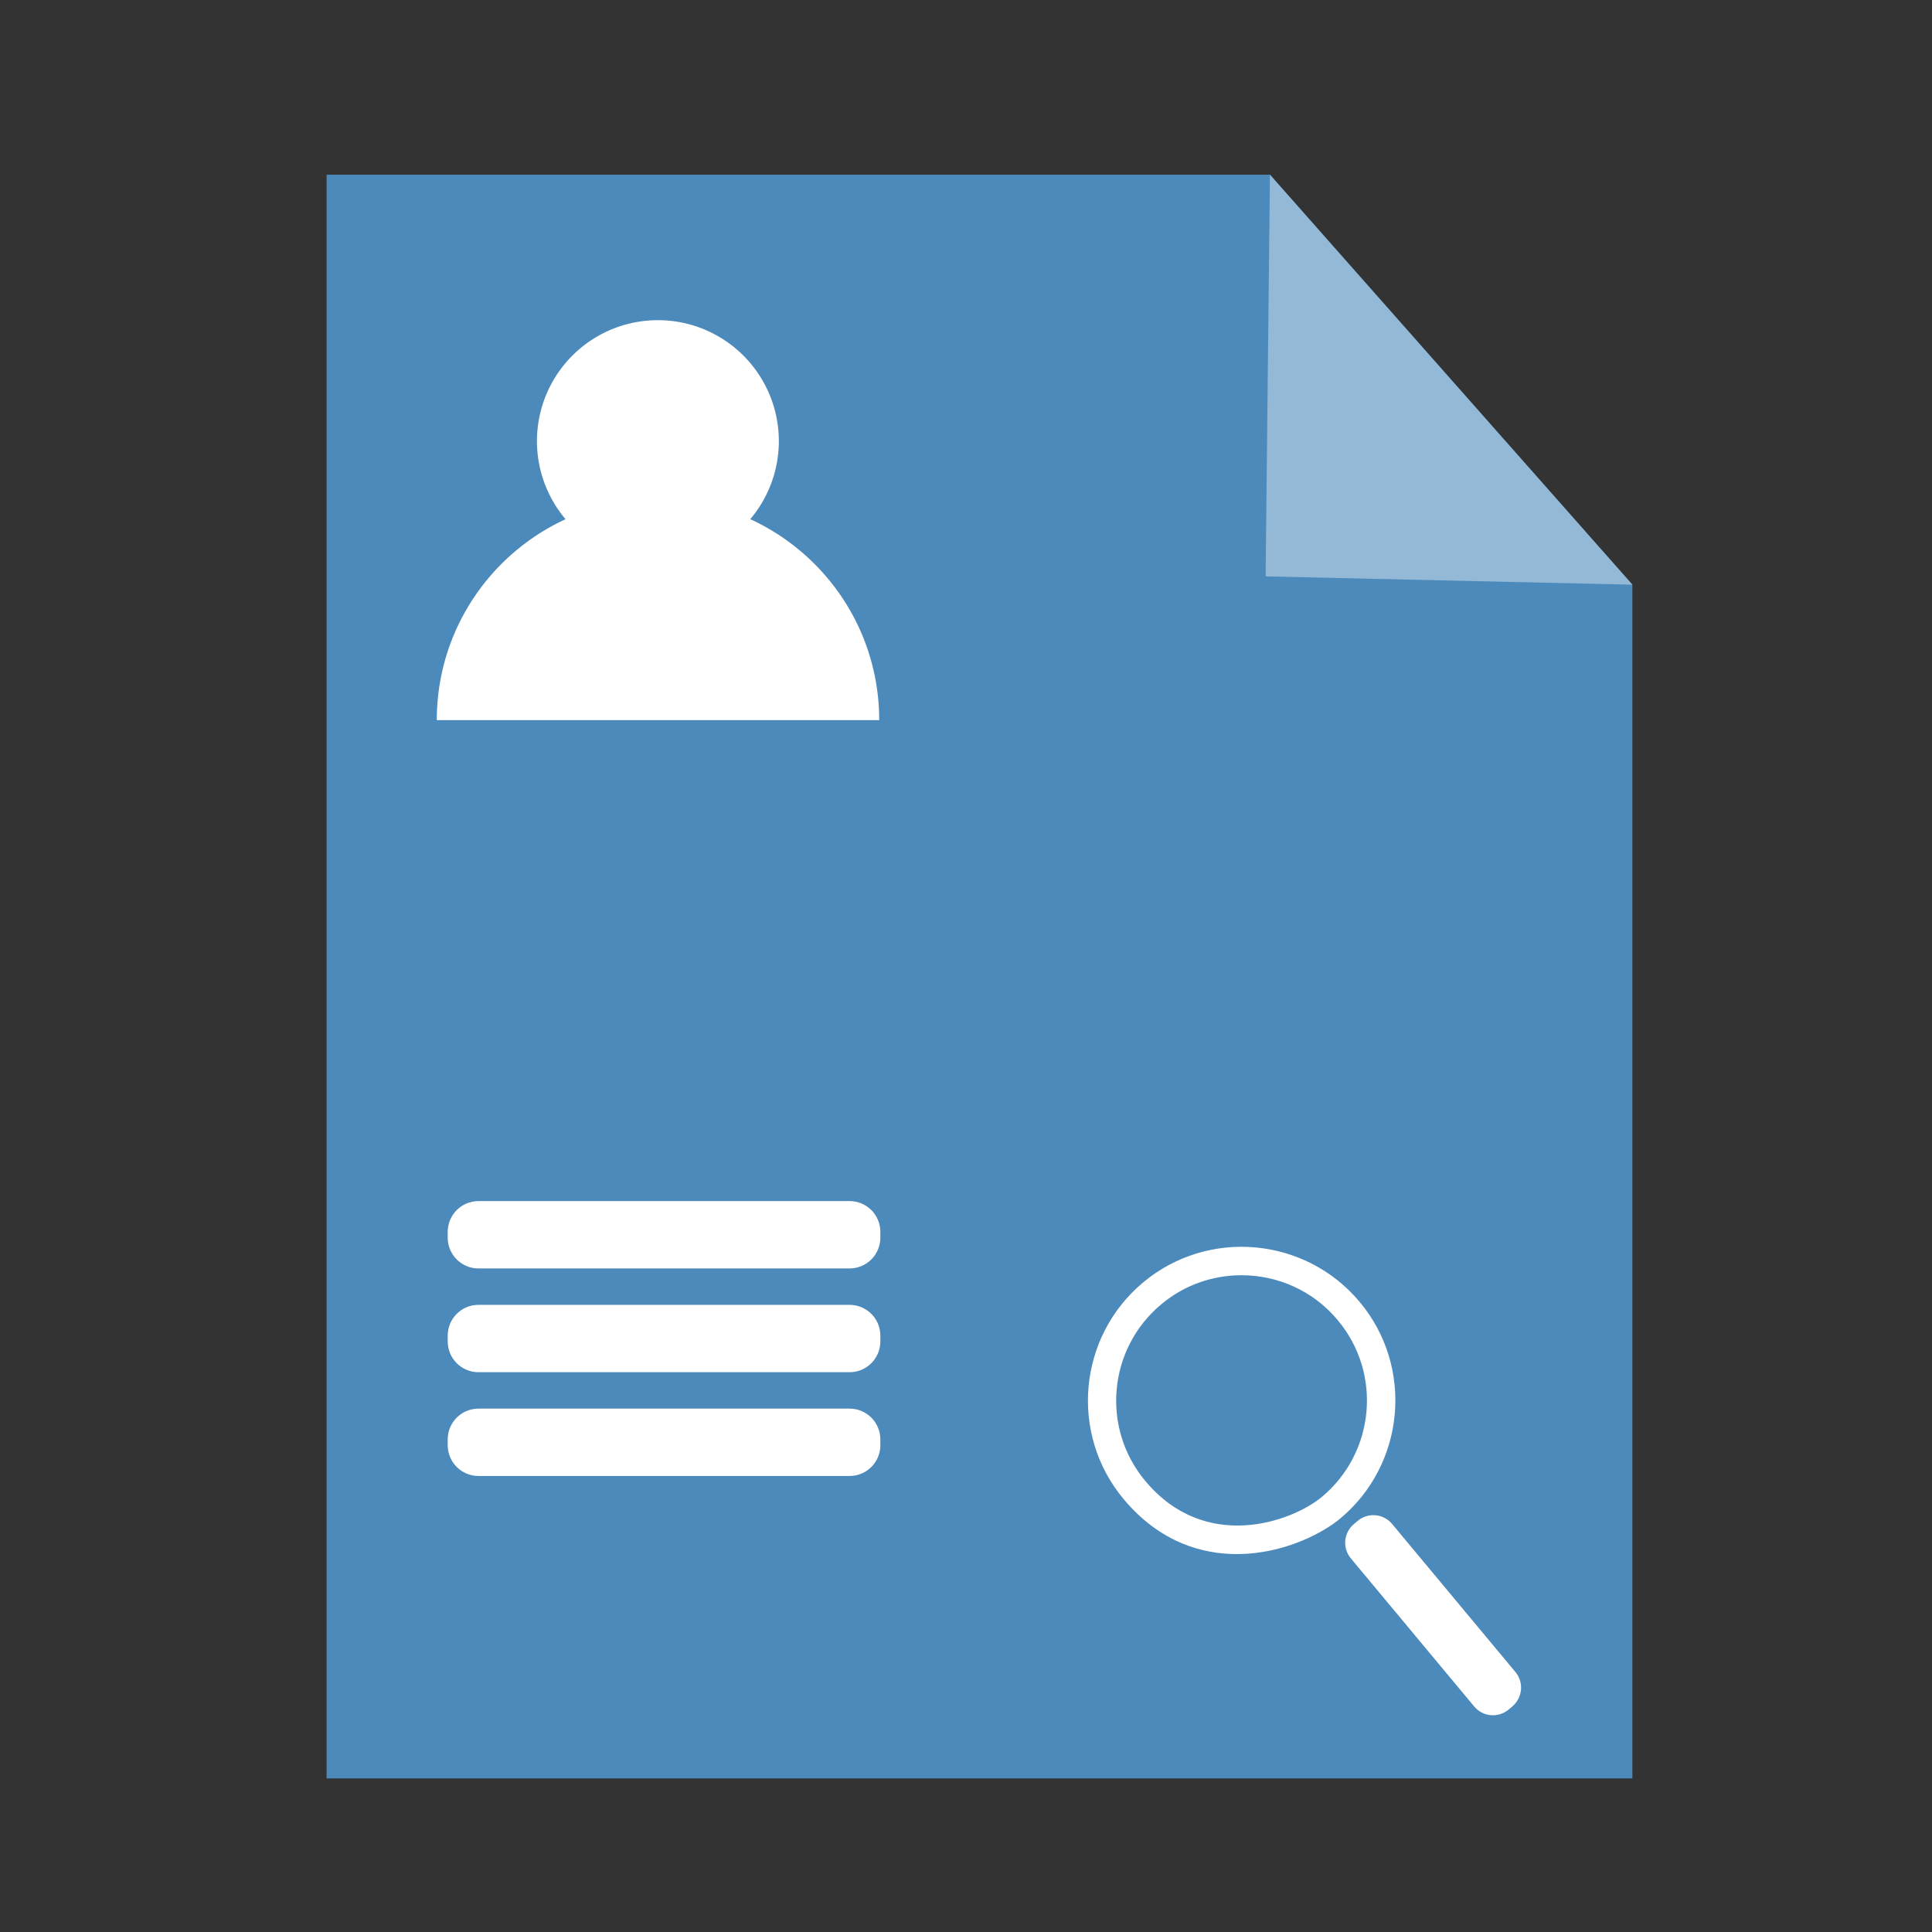 <?xml version="1.0" standalone="no"?><!DOCTYPE svg PUBLIC "-//W3C//DTD SVG 1.1//EN" "http://www.w3.org/Graphics/SVG/1.1/DTD/svg11.dtd"><svg t="1683623998285" class="icon" viewBox="0 0 1024 1024" version="1.1" xmlns="http://www.w3.org/2000/svg" p-id="1148" xmlns:xlink="http://www.w3.org/1999/xlink" width="200" height="200"><rect x="0" y="0" width="1024" height="1024" fill="#333333" stroke="none"/><path d="M673.1 92.6h-500v850h692.1V309.9z" fill="#4C8ABC" p-id="1149"></path><path d="M348.7 233.8m-64.1 0a64.1 64.1 0 1 0 128.2 0 64.1 64.1 0 1 0-128.2 0Z" fill="#FFFFFF" p-id="1150"></path><path d="M231.5 381.7c0-64.7 52.5-117.2 117.2-117.2S466 316.9 466 381.7M655.6 823.7c-17.5 0-40.4-5.6-60.1-29.2-28.8-34.5-24.1-86 10.4-114.8 34.5-28.8 86-24.1 114.8 10.4s24.1 86-10.4 114.8c-9.2 7.6-27.5 17.1-49 18.6-1.9 0.1-3.8 0.2-5.7 0.2z m2.4-147.8c-15 0-30.1 5-42.5 15.4-28.2 23.5-32 65.5-8.5 93.6 31.8 38.2 77.6 21.8 93.6 8.5 28.2-23.5 32-65.5 8.5-93.6-13.1-15.8-32-23.9-51.1-23.9zM801.5 904.5l-1.9 1.6c-5.5 4.6-13.7 3.9-18.3-1.7L716 826c-4.6-5.5-3.9-13.7 1.7-18.3l1.9-1.6c5.5-4.6 13.7-3.9 18.3 1.7l65.3 78.4c4.6 5.5 3.8 13.7-1.7 18.3zM450.3 672.3H253.6c-9 0-16.3-7.3-16.3-16.3v-3.1c0-9 7.3-16.3 16.3-16.3h196.7c9 0 16.3 7.3 16.3 16.3v3.1c0 9-7.3 16.3-16.3 16.3zM450.3 727.3H253.6c-9 0-16.3-7.3-16.3-16.3v-3.1c0-9 7.3-16.3 16.3-16.3h196.7c9 0 16.3 7.3 16.3 16.3v3.1c0 9-7.3 16.3-16.3 16.3zM450.3 782.3H253.6c-9 0-16.3-7.3-16.3-16.3v-3.1c0-9 7.3-16.3 16.3-16.3h196.7c9 0 16.3 7.3 16.3 16.3v3.1c0 9-7.3 16.3-16.3 16.3z" fill="#FFFFFF" p-id="1151"></path><path d="M673.1 92.6l-2.3 212.9 194.4 4.4z" fill="#94B9D7" p-id="1152"></path></svg>